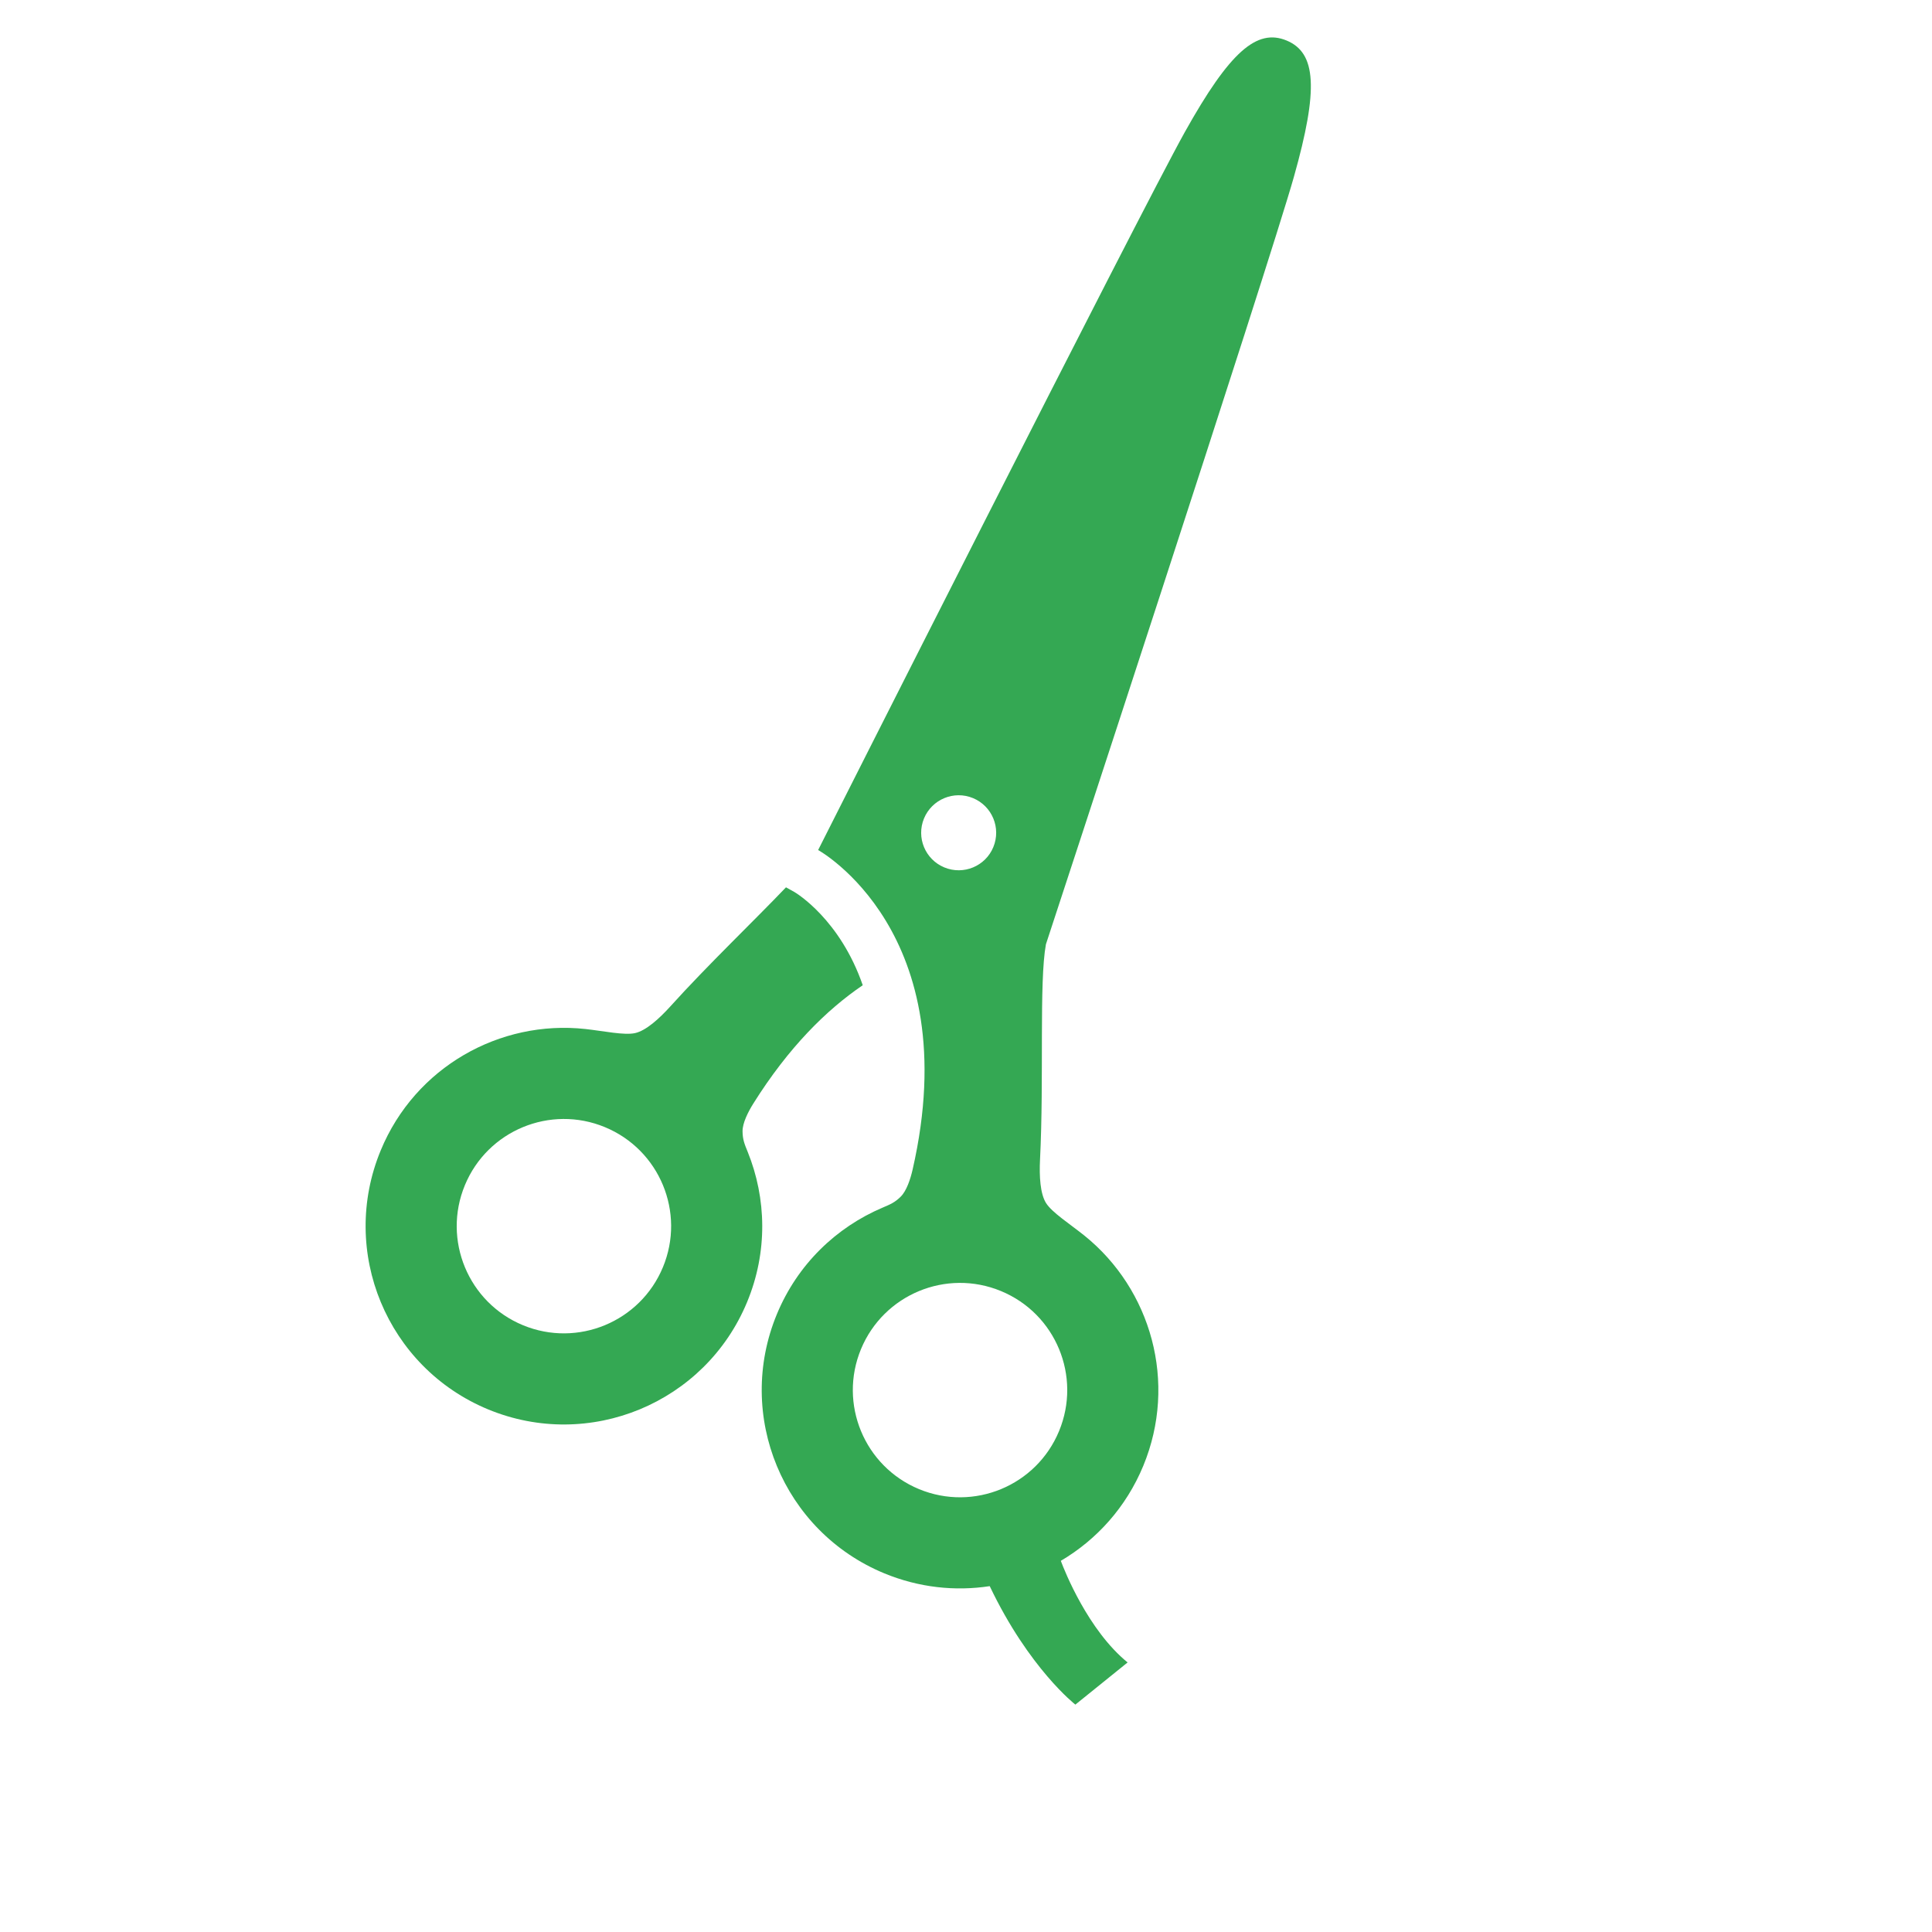 <svg width="79" height="79" viewBox="0 0 79 79" fill="none" xmlns="http://www.w3.org/2000/svg">
<g clip-path="url(#clip0_1_129)">
<path d="M19.959 57.63C24.096 59.341 28.838 57.376 30.55 53.239C31.398 51.192 31.343 49 30.572 47.096C30.441 46.775 30.367 46.596 30.363 46.261C30.359 45.923 30.59 45.466 30.802 45.127C32.248 42.822 33.794 41.295 35.278 40.286C34.352 37.603 32.568 36.523 32.481 36.473L32.139 36.283C30.832 37.654 28.952 39.445 27.405 41.158C26.951 41.66 26.412 42.144 25.97 42.243C25.528 42.342 24.681 42.158 23.934 42.076C20.443 41.696 16.977 43.63 15.568 47.039C13.856 51.175 15.822 55.917 19.959 57.63ZM19.009 48.463C19.934 46.227 22.498 45.164 24.734 46.089C26.972 47.014 28.035 49.578 27.108 51.814C26.183 54.05 23.619 55.113 21.383 54.188C19.147 53.263 18.084 50.699 19.009 48.463Z" fill="#34A853"/>
<path d="M37.317 47.824C37.228 48.214 37.068 48.701 36.827 48.935C36.587 49.171 36.408 49.245 36.09 49.38C34.201 50.182 32.611 51.695 31.765 53.741C30.053 57.879 32.019 62.62 36.156 64.333C37.571 64.918 39.057 65.074 40.47 64.858C42.076 68.228 43.972 69.702 43.972 69.702L46.108 67.978C44.493 66.661 43.535 64.246 43.377 63.823C44.842 62.96 46.047 61.633 46.748 59.941C48.158 56.534 47.072 52.716 44.333 50.517C43.747 50.048 43.018 49.579 42.775 49.197C42.533 48.815 42.493 48.093 42.527 47.415C42.693 44.092 42.486 40.154 42.768 38.612C42.768 38.612 51.889 10.844 52.907 7.234C53.926 3.625 53.822 2.159 52.607 1.656C51.393 1.153 50.282 2.117 48.453 5.391C46.624 8.666 33.454 34.758 33.454 34.758C33.454 34.758 39.539 38.105 37.317 47.824ZM43.305 58.518C42.38 60.754 39.818 61.816 37.58 60.891C35.344 59.965 34.281 57.402 35.206 55.166C36.133 52.929 38.695 51.867 40.931 52.792C43.169 53.717 44.232 56.28 43.305 58.518ZM37.783 33.466C38.108 32.683 39.006 32.311 39.787 32.635C40.569 32.959 40.941 33.856 40.617 34.639C40.295 35.421 39.397 35.793 38.614 35.469C37.831 35.145 37.46 34.249 37.783 33.466Z" fill="#34A853"/>
</g>
<defs>
<clipPath id="clip0_1_129">
<rect width="60" height="60" fill="white" transform="translate(78.406 55.426) rotate(157.481)"/>
</clipPath>
</defs>
</svg>
